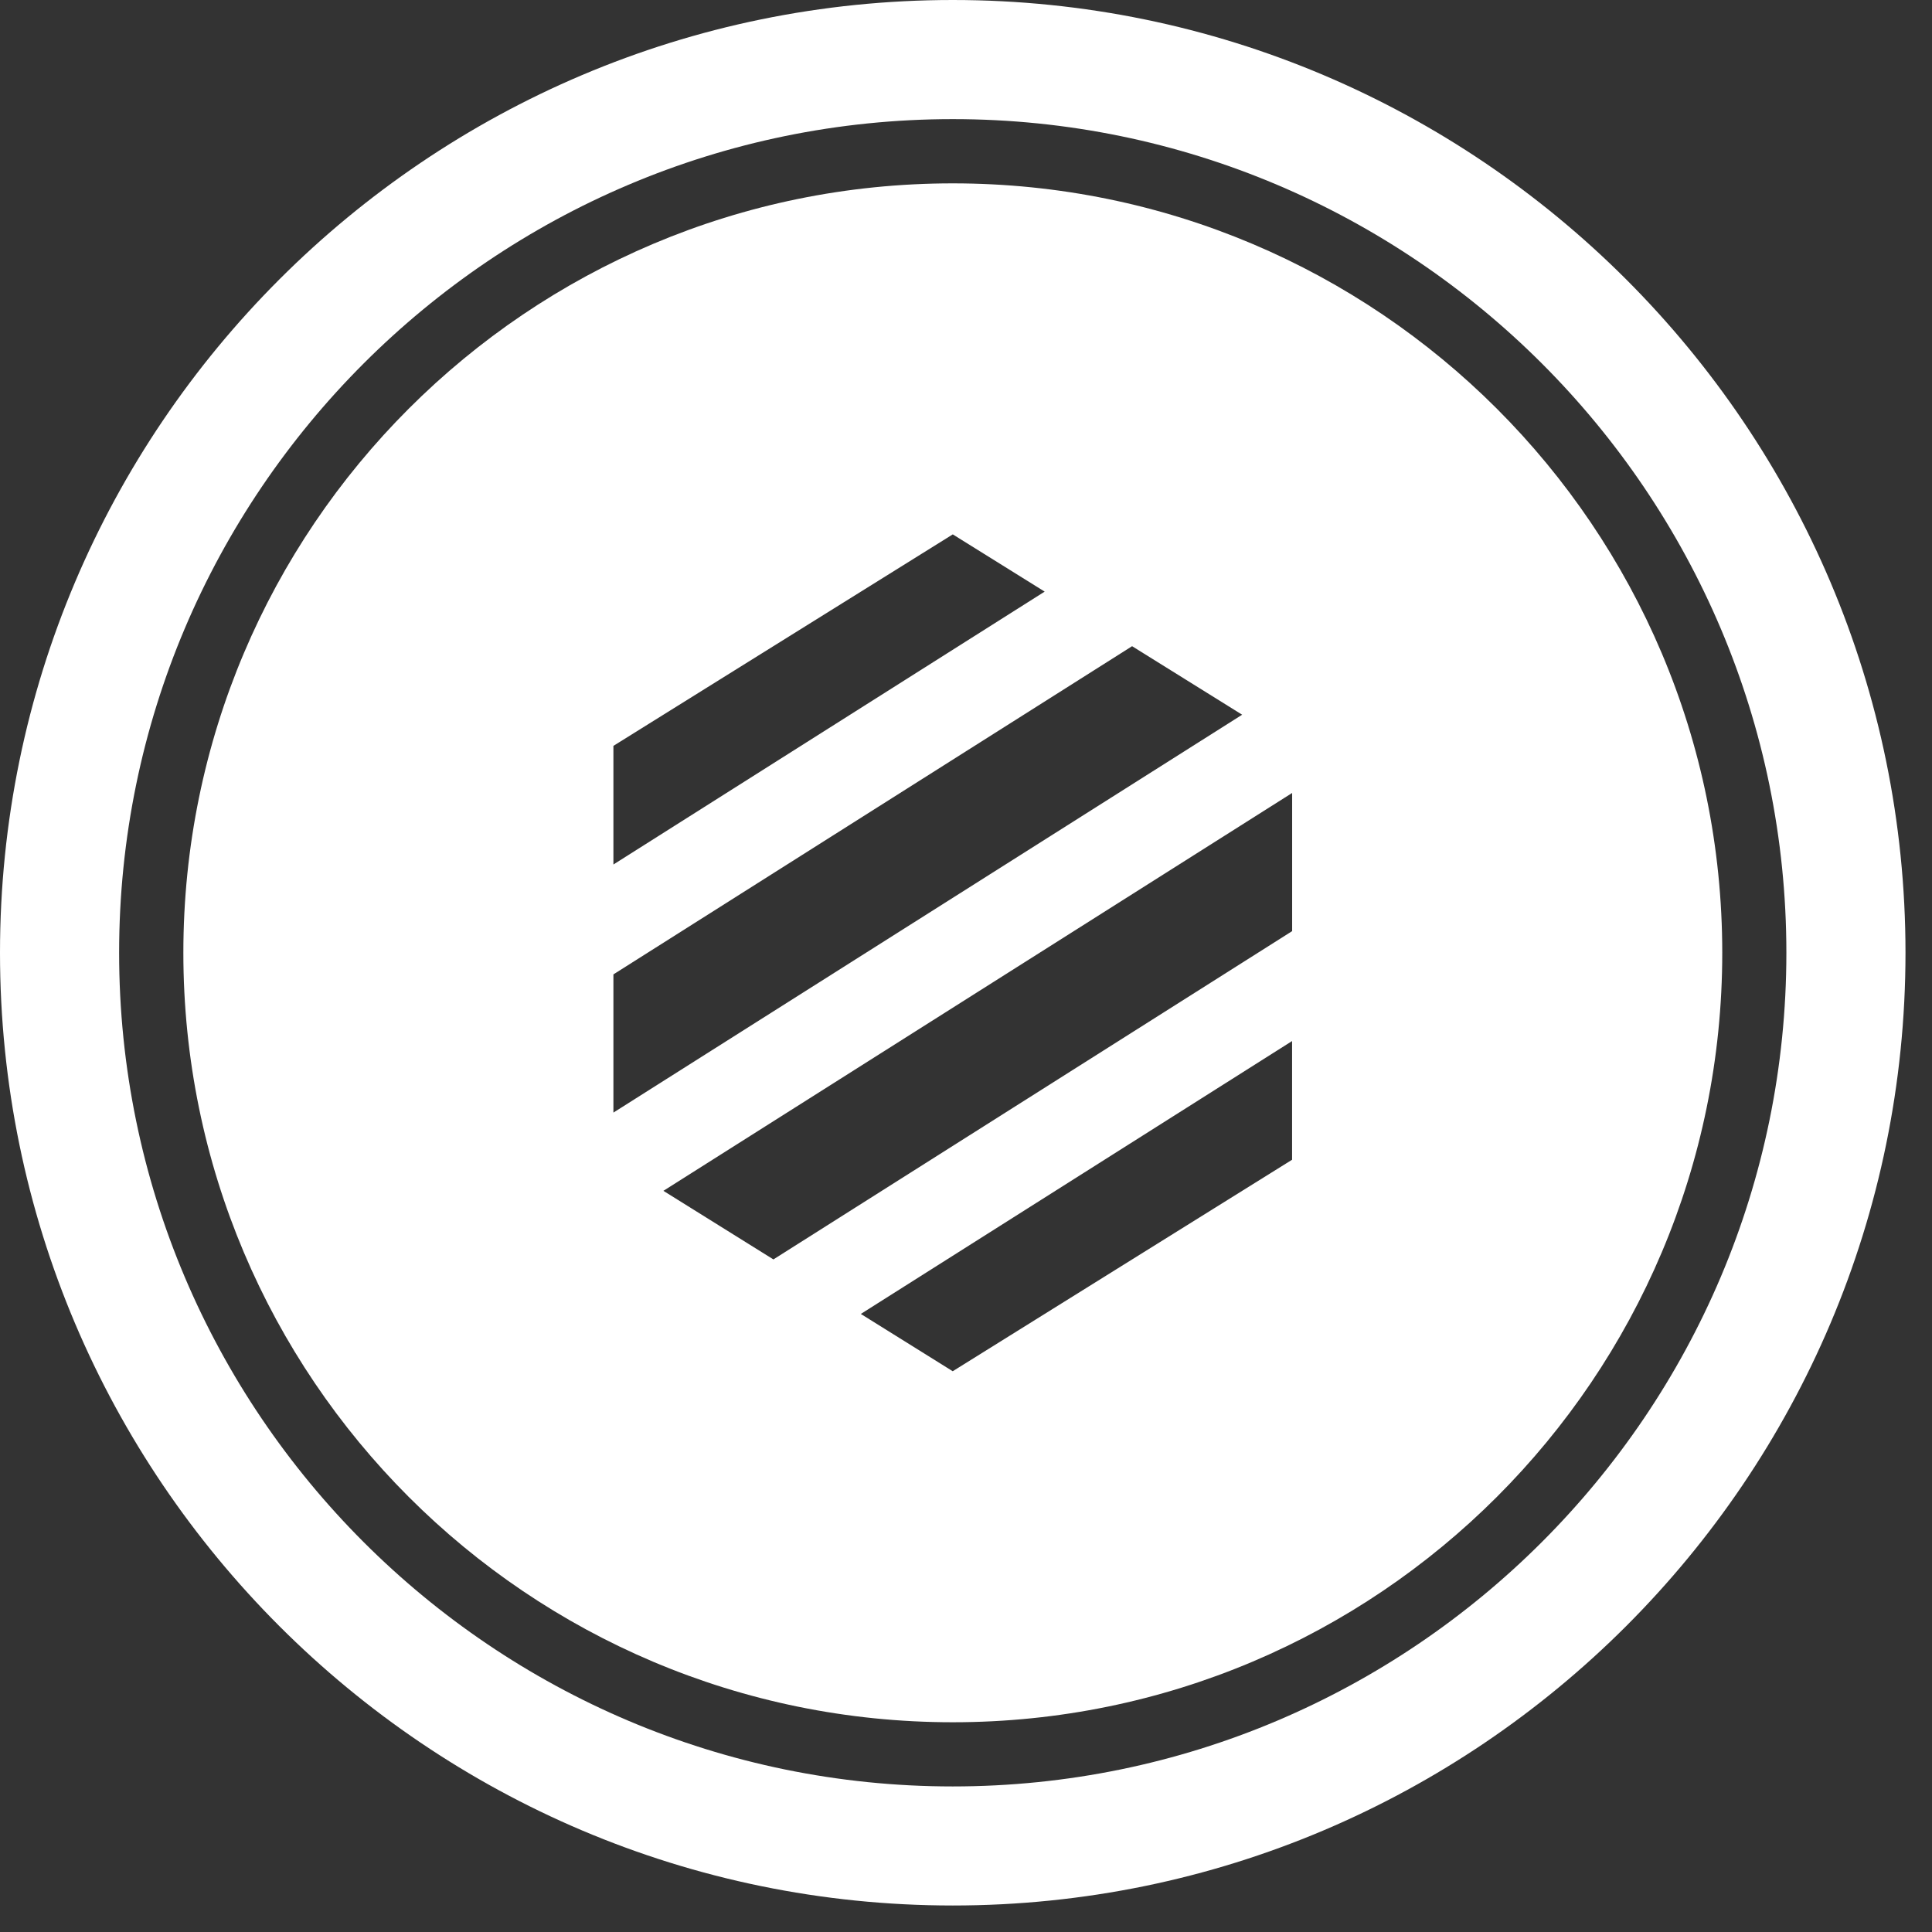 <svg width="32" height="32" viewBox="0 0 32 32" fill="none" xmlns="http://www.w3.org/2000/svg">
<rect x="0" y="0" width="32" height="32" fill="#333333" stroke="none"/>
<path d="M15.781 31.561C7.079 31.561 0 24.482 0 15.781C0 7.08 7.079 0 15.781 0C24.483 0 31.561 7.079 31.561 15.781C31.561 24.483 24.482 31.561 15.781 31.561ZM15.781 1.973C8.167 1.973 1.973 8.167 1.973 15.781C1.973 23.395 8.166 29.589 15.78 29.589C23.394 29.589 29.588 23.395 29.588 15.781C29.588 8.167 23.395 1.973 15.781 1.973Z" fill="white"/>
<path d="M15.781 3.037C8.743 3.037 3.037 8.742 3.037 15.781C3.037 22.82 8.742 28.526 15.781 28.526C22.82 28.526 28.526 22.82 28.526 15.781C28.526 8.742 22.819 3.037 15.781 3.037ZM10.16 12.354L15.781 8.851L17.303 9.799L10.16 14.319V12.354ZM10.16 16.139L18.751 10.703L20.574 11.838L10.16 18.428V16.139ZM21.401 19.209L15.78 22.712L14.258 21.763L21.401 17.243V19.209ZM21.401 15.423L12.81 20.86L10.988 19.724L21.402 13.134V15.423H21.401Z" fill="white"/>
</svg>
